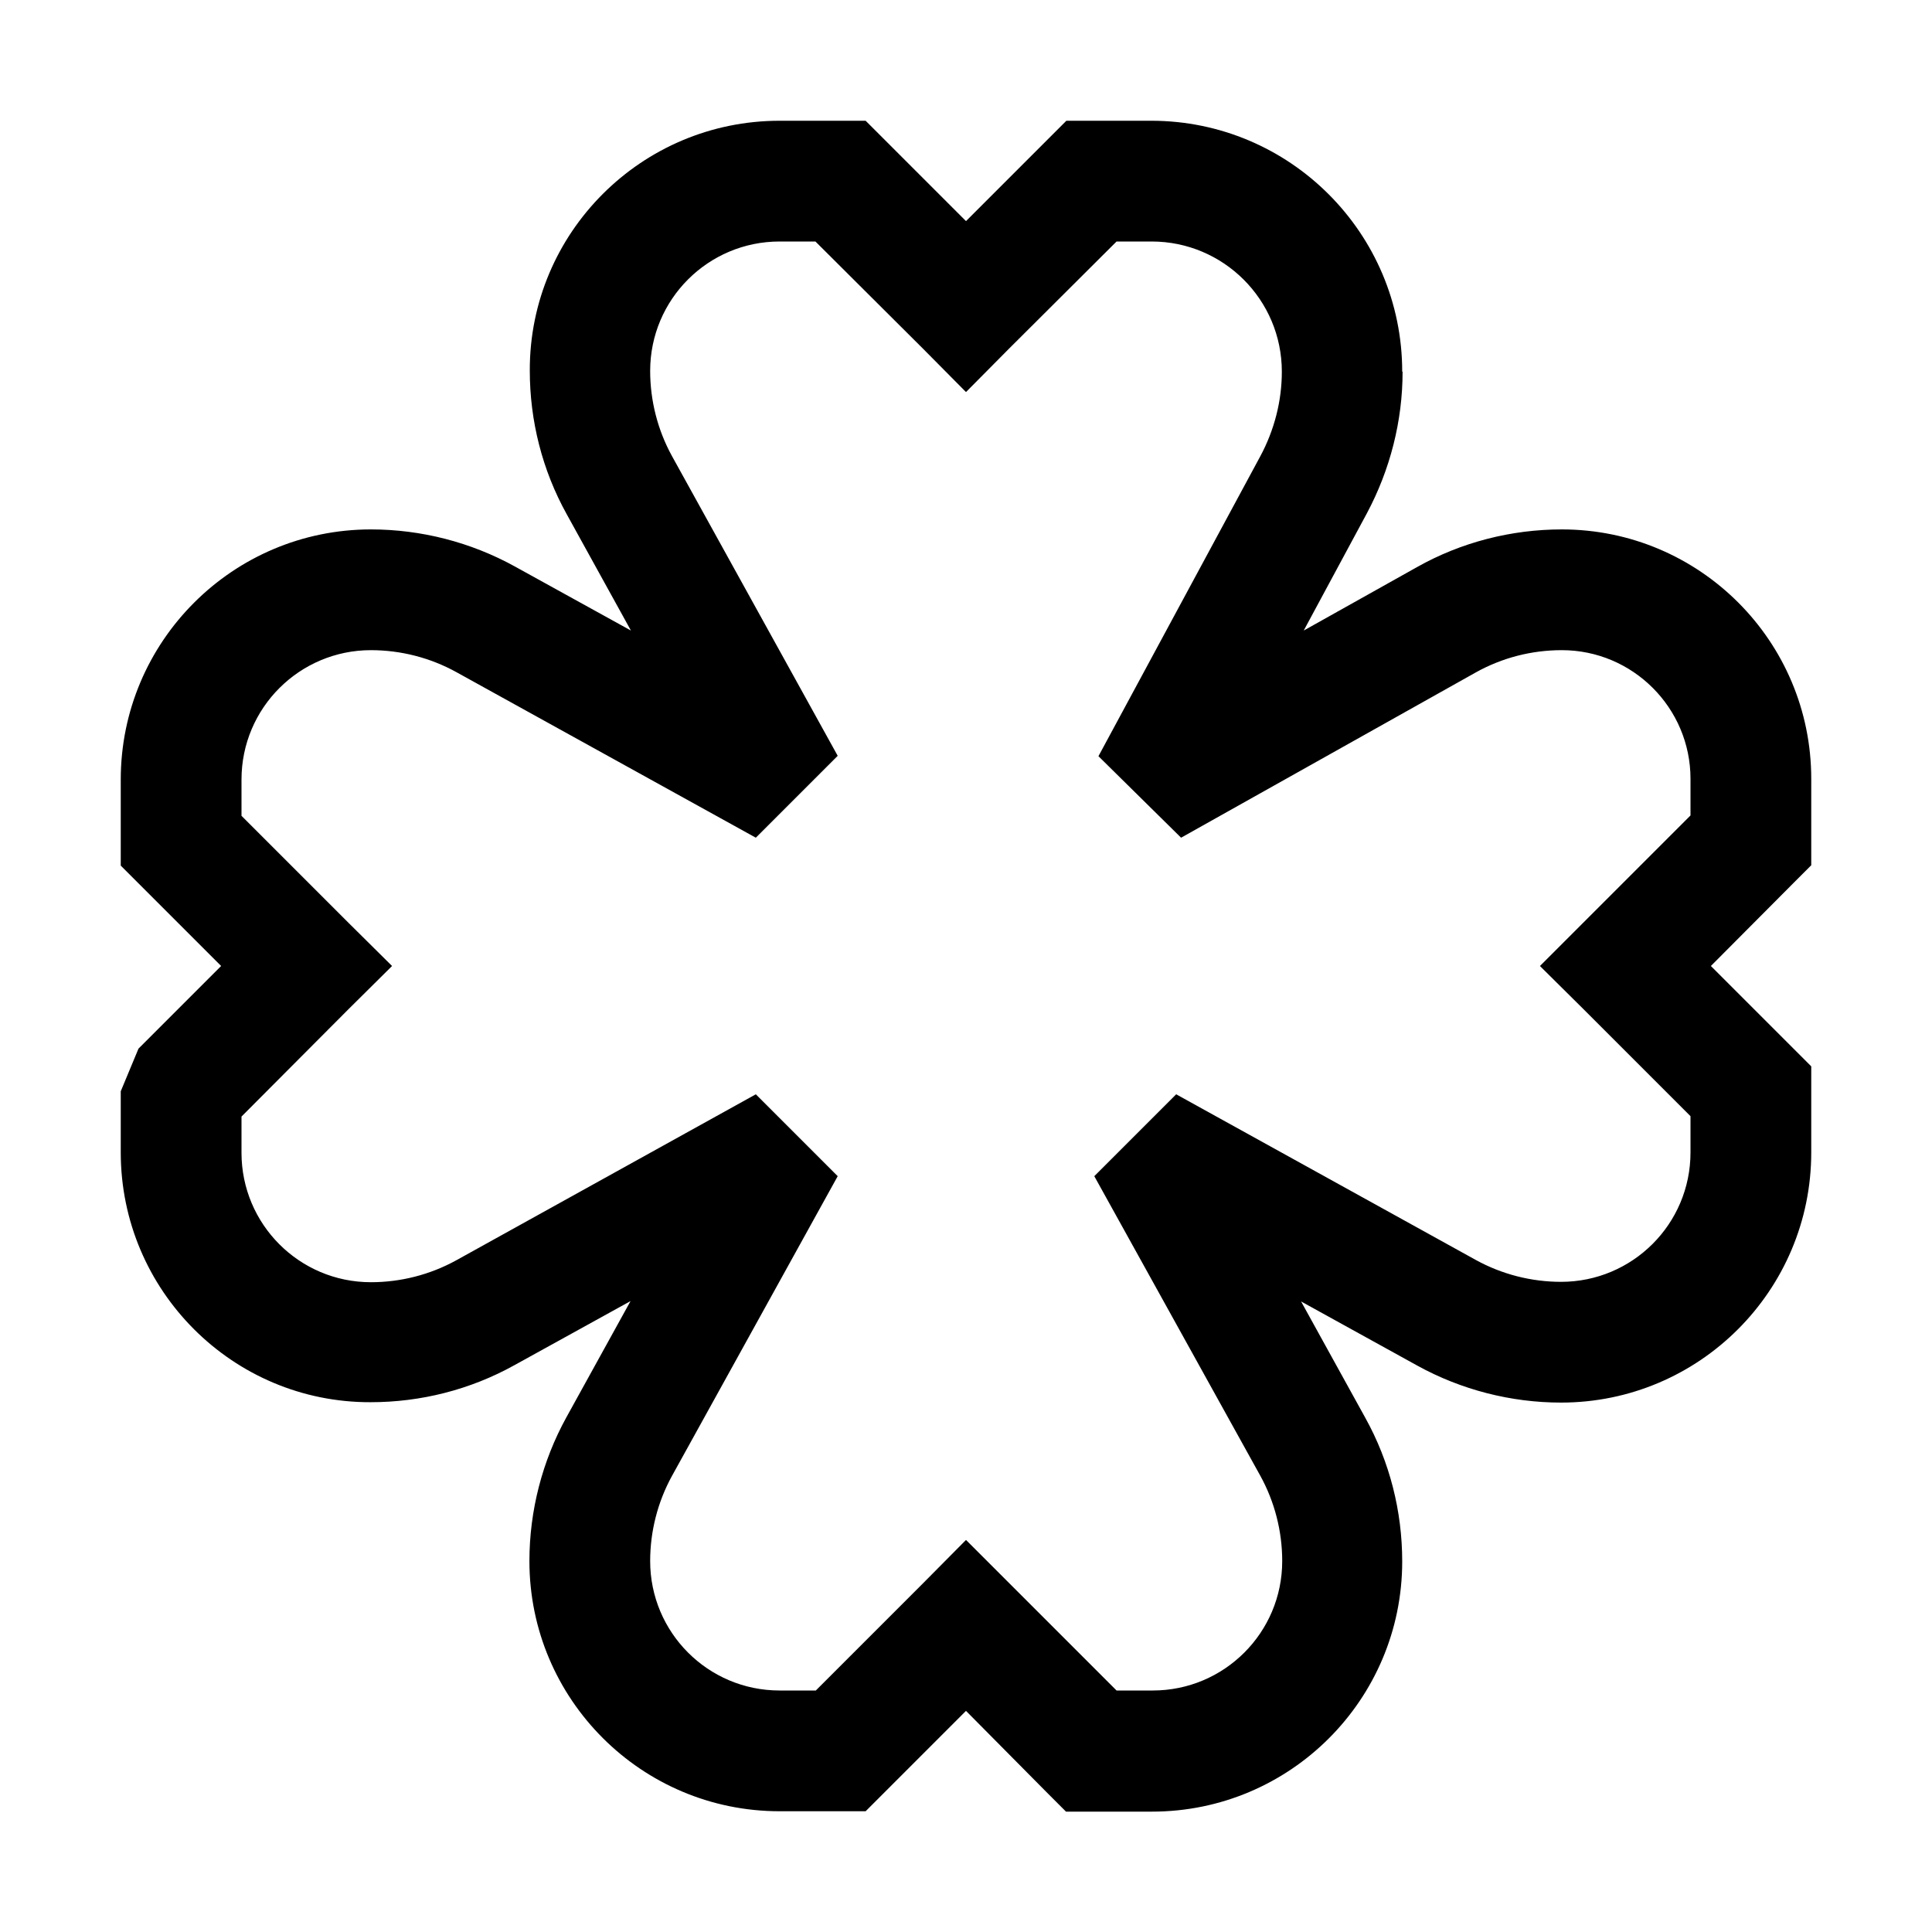 <svg xmlns="http://www.w3.org/2000/svg" width="24" height="24" viewBox="0 0 448 512">
    <path d="M174.6 64c-18.9 0-34.3 15.3-34.3 34.3c0 7.9 2 15.7 5.8 22.6L190 200.3 168.3 222 88.9 178.1c-6.9-3.8-14.7-5.8-22.6-5.8c-18.9 0-34.3 15.3-34.3 34.3l0 9.6 28.5 28.5L71.9 256 60.5 267.3 32 295.9l0 9.6c0 18.9 15.3 34.3 34.3 34.3c7.9 0 15.7-2 22.6-5.8L168.3 290 190 311.7l-43.9 79.4c-3.8 6.9-5.8 14.7-5.8 22.6c0 18.9 15.3 34.3 34.3 34.3l9.6 0 28.5-28.5L224 408.1l11.3 11.3L263.9 448l9.6 0c18.9 0 34.3-15.3 34.3-34.3c0-7.9-2-15.7-5.8-22.6L258 311.7 279.7 290l79.4 43.9c6.9 3.8 14.7 5.8 22.6 5.8c18.9 0 34.3-15.3 34.3-34.3l0-9.6-28.5-28.5L376.1 256l11.3-11.3L416 216.1l0-9.7c0-18.8-15.3-34.1-34.1-34.1c-8 0-15.8 2-22.8 5.9L281 222l-21.9-21.6L302 120.9c3.7-6.9 5.7-14.6 5.7-22.4c0-19.1-15.5-34.5-34.5-34.5l-9.3 0L235.3 92.5 224 103.9 212.7 92.5 184.1 64l-9.6 0zM339.7 98.5c0 13.1-3.3 26-9.5 37.6l-16.7 31 30-16.8c11.7-6.6 25-10 38.4-10c36.5 0 66.1 29.6 66.1 66.1l0 16.3 0 6.6-4.7 4.7L421.4 256l21.9 21.9 4.7 4.7 0 6.6 0 16.2c0 36.6-29.7 66.3-66.3 66.3c-13.3 0-26.5-3.4-38.1-9.8l-30.8-17 17 30.8c6.5 11.7 9.8 24.8 9.8 38.1c0 36.6-29.7 66.3-66.3 66.3l-16.2 0-6.6 0-4.7-4.7L224 453.4l-21.9 21.9-4.7 4.7-6.6 0-16.2 0c-36.6 0-66.3-29.7-66.3-66.3c0-13.3 3.4-26.5 9.8-38.1l17-30.8-30.8 17c-11.7 6.5-24.8 9.8-38.1 9.8C29.7 371.7 0 342 0 305.4l0-16.2 4.7-11.3L26.6 256 4.7 234.1 0 229.4l0-6.6 0-16.2c0-36.6 29.7-66.3 66.3-66.3c13.3 0 26.5 3.4 38.1 9.8l30.8 17-17-30.8c-6.5-11.7-9.8-24.8-9.8-38.1C108.3 61.7 138 32 174.6 32l16.2 0 6.6 0 4.7 4.7L224 58.6l21.9-21.9 4.7-4.7 6.6 0 15.9 0c36.7 0 66.5 29.8 66.5 66.5z"/>
</svg>